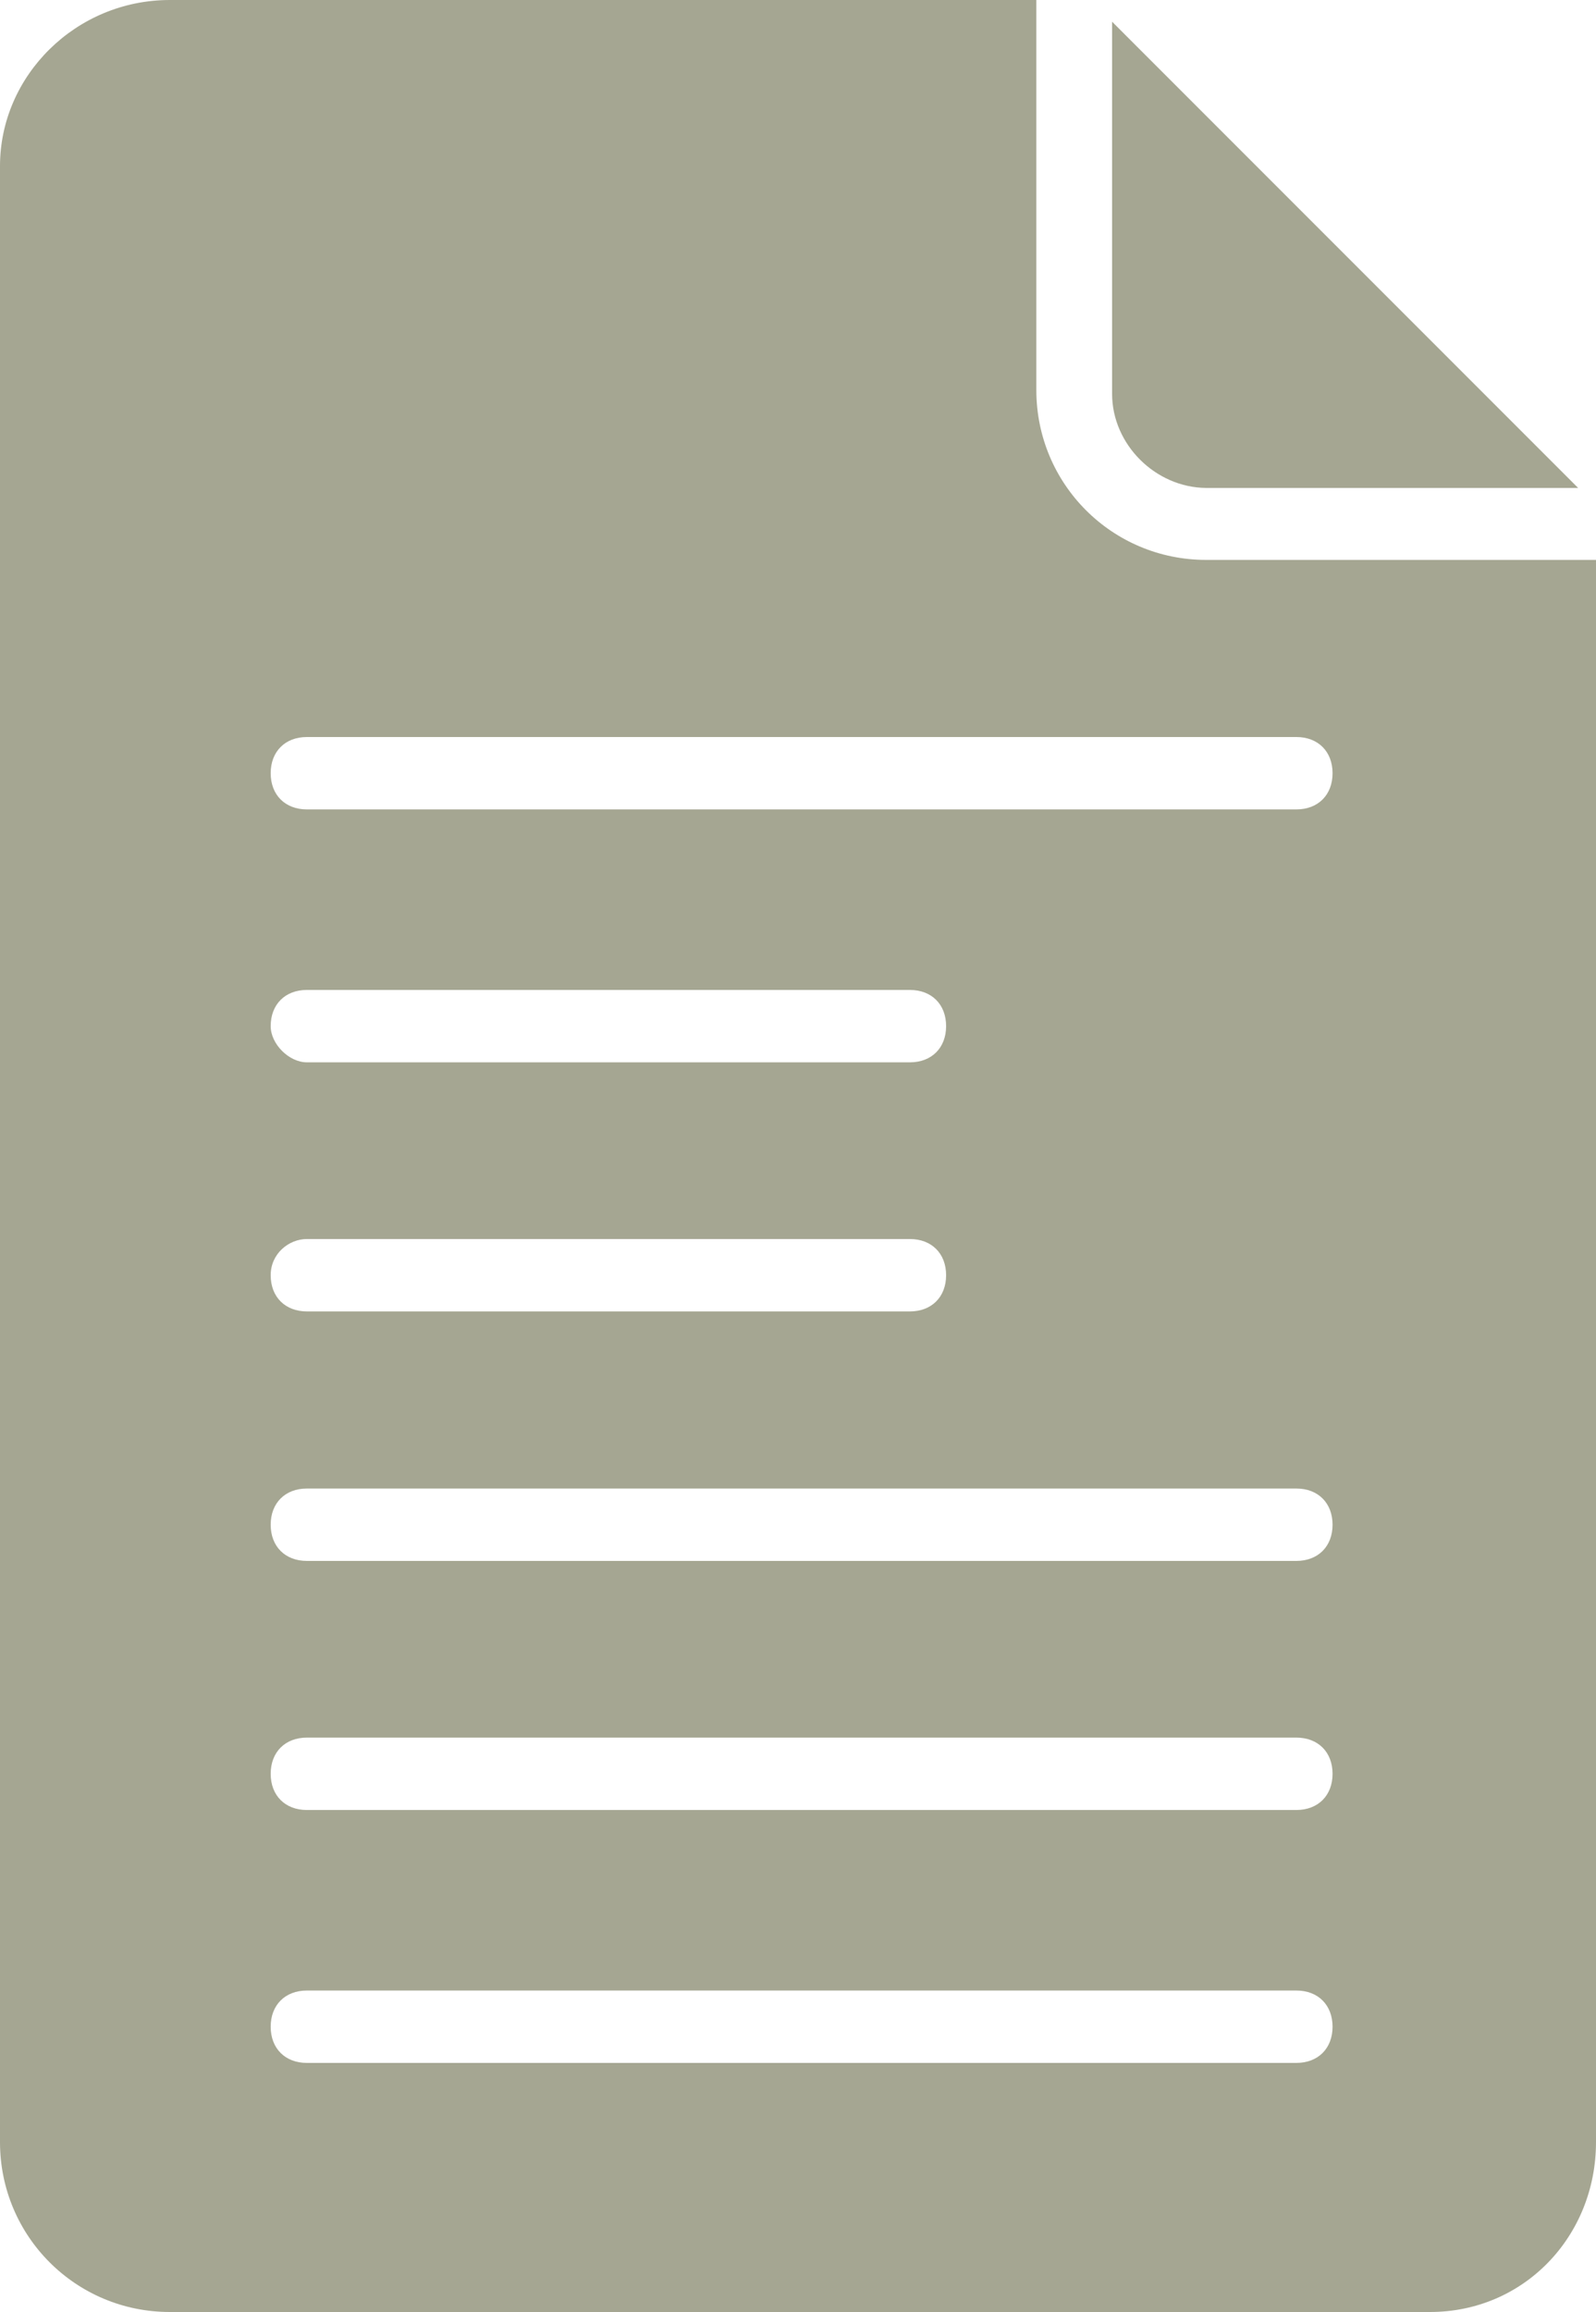 <?xml version="1.0" encoding="UTF-8"?><svg id="Layer_1" xmlns="http://www.w3.org/2000/svg" viewBox="0 0 375 543"><defs><style>.cls-1{fill:#a5a692;}</style></defs><g id="b"><g id="c"><g><path class="cls-1" d="M283.4,114.6h87.4L261.3,5.1V92.5c0,11.9,10.2,22,22.1,22.1h0Z"/><path class="cls-1" d="M283.4,131.5c-22.1,0-39.9-17.8-39.9-39.9V0H39.9C17.8,0,0,17.8,0,39V503.1c0,22.1,17.8,39.9,39.9,39.9H336c22.1,0,39-17.8,39-39.9V131.5h-91.6ZM72.1,291H213.8c5.1,0,8.5,3.4,8.5,8.5s-3.4,8.5-8.5,8.5H72.1c-5.1,0-8.5-3.4-8.5-8.5s4.3-8.5,8.5-8.5Zm-8.5-50c0-5.1,3.4-8.5,8.5-8.5H213.8c5.1,0,8.5,3.4,8.5,8.5s-3.4,8.5-8.5,8.5H72.1c-4.2,0-8.5-4.3-8.5-8.5h0Zm241,243.5H72.1c-5.1,0-8.5-3.4-8.5-8.5s3.4-8.5,8.5-8.5h232.5c5.1,0,8.5,3.4,8.5,8.5s-3.4,8.5-8.5,8.5h0Zm0-59.4H72.1c-5.1,0-8.5-3.4-8.5-8.5s3.4-8.5,8.5-8.5h232.5c5.1,0,8.5,3.4,8.5,8.5s-3.4,8.5-8.5,8.5h0Zm0-58.5H72.1c-5.1,0-8.5-3.4-8.5-8.5s3.4-8.5,8.5-8.5h232.5c5.1,0,8.5,3.4,8.5,8.5s-3.4,8.5-8.5,8.5h0Zm0-176.5H72.1c-5.1,0-8.5-3.4-8.5-8.5s3.4-8.5,8.5-8.5h232.5c5.1,0,8.5,3.4,8.5,8.5s-3.4,8.5-8.5,8.5h0Z"/></g></g></g></svg>